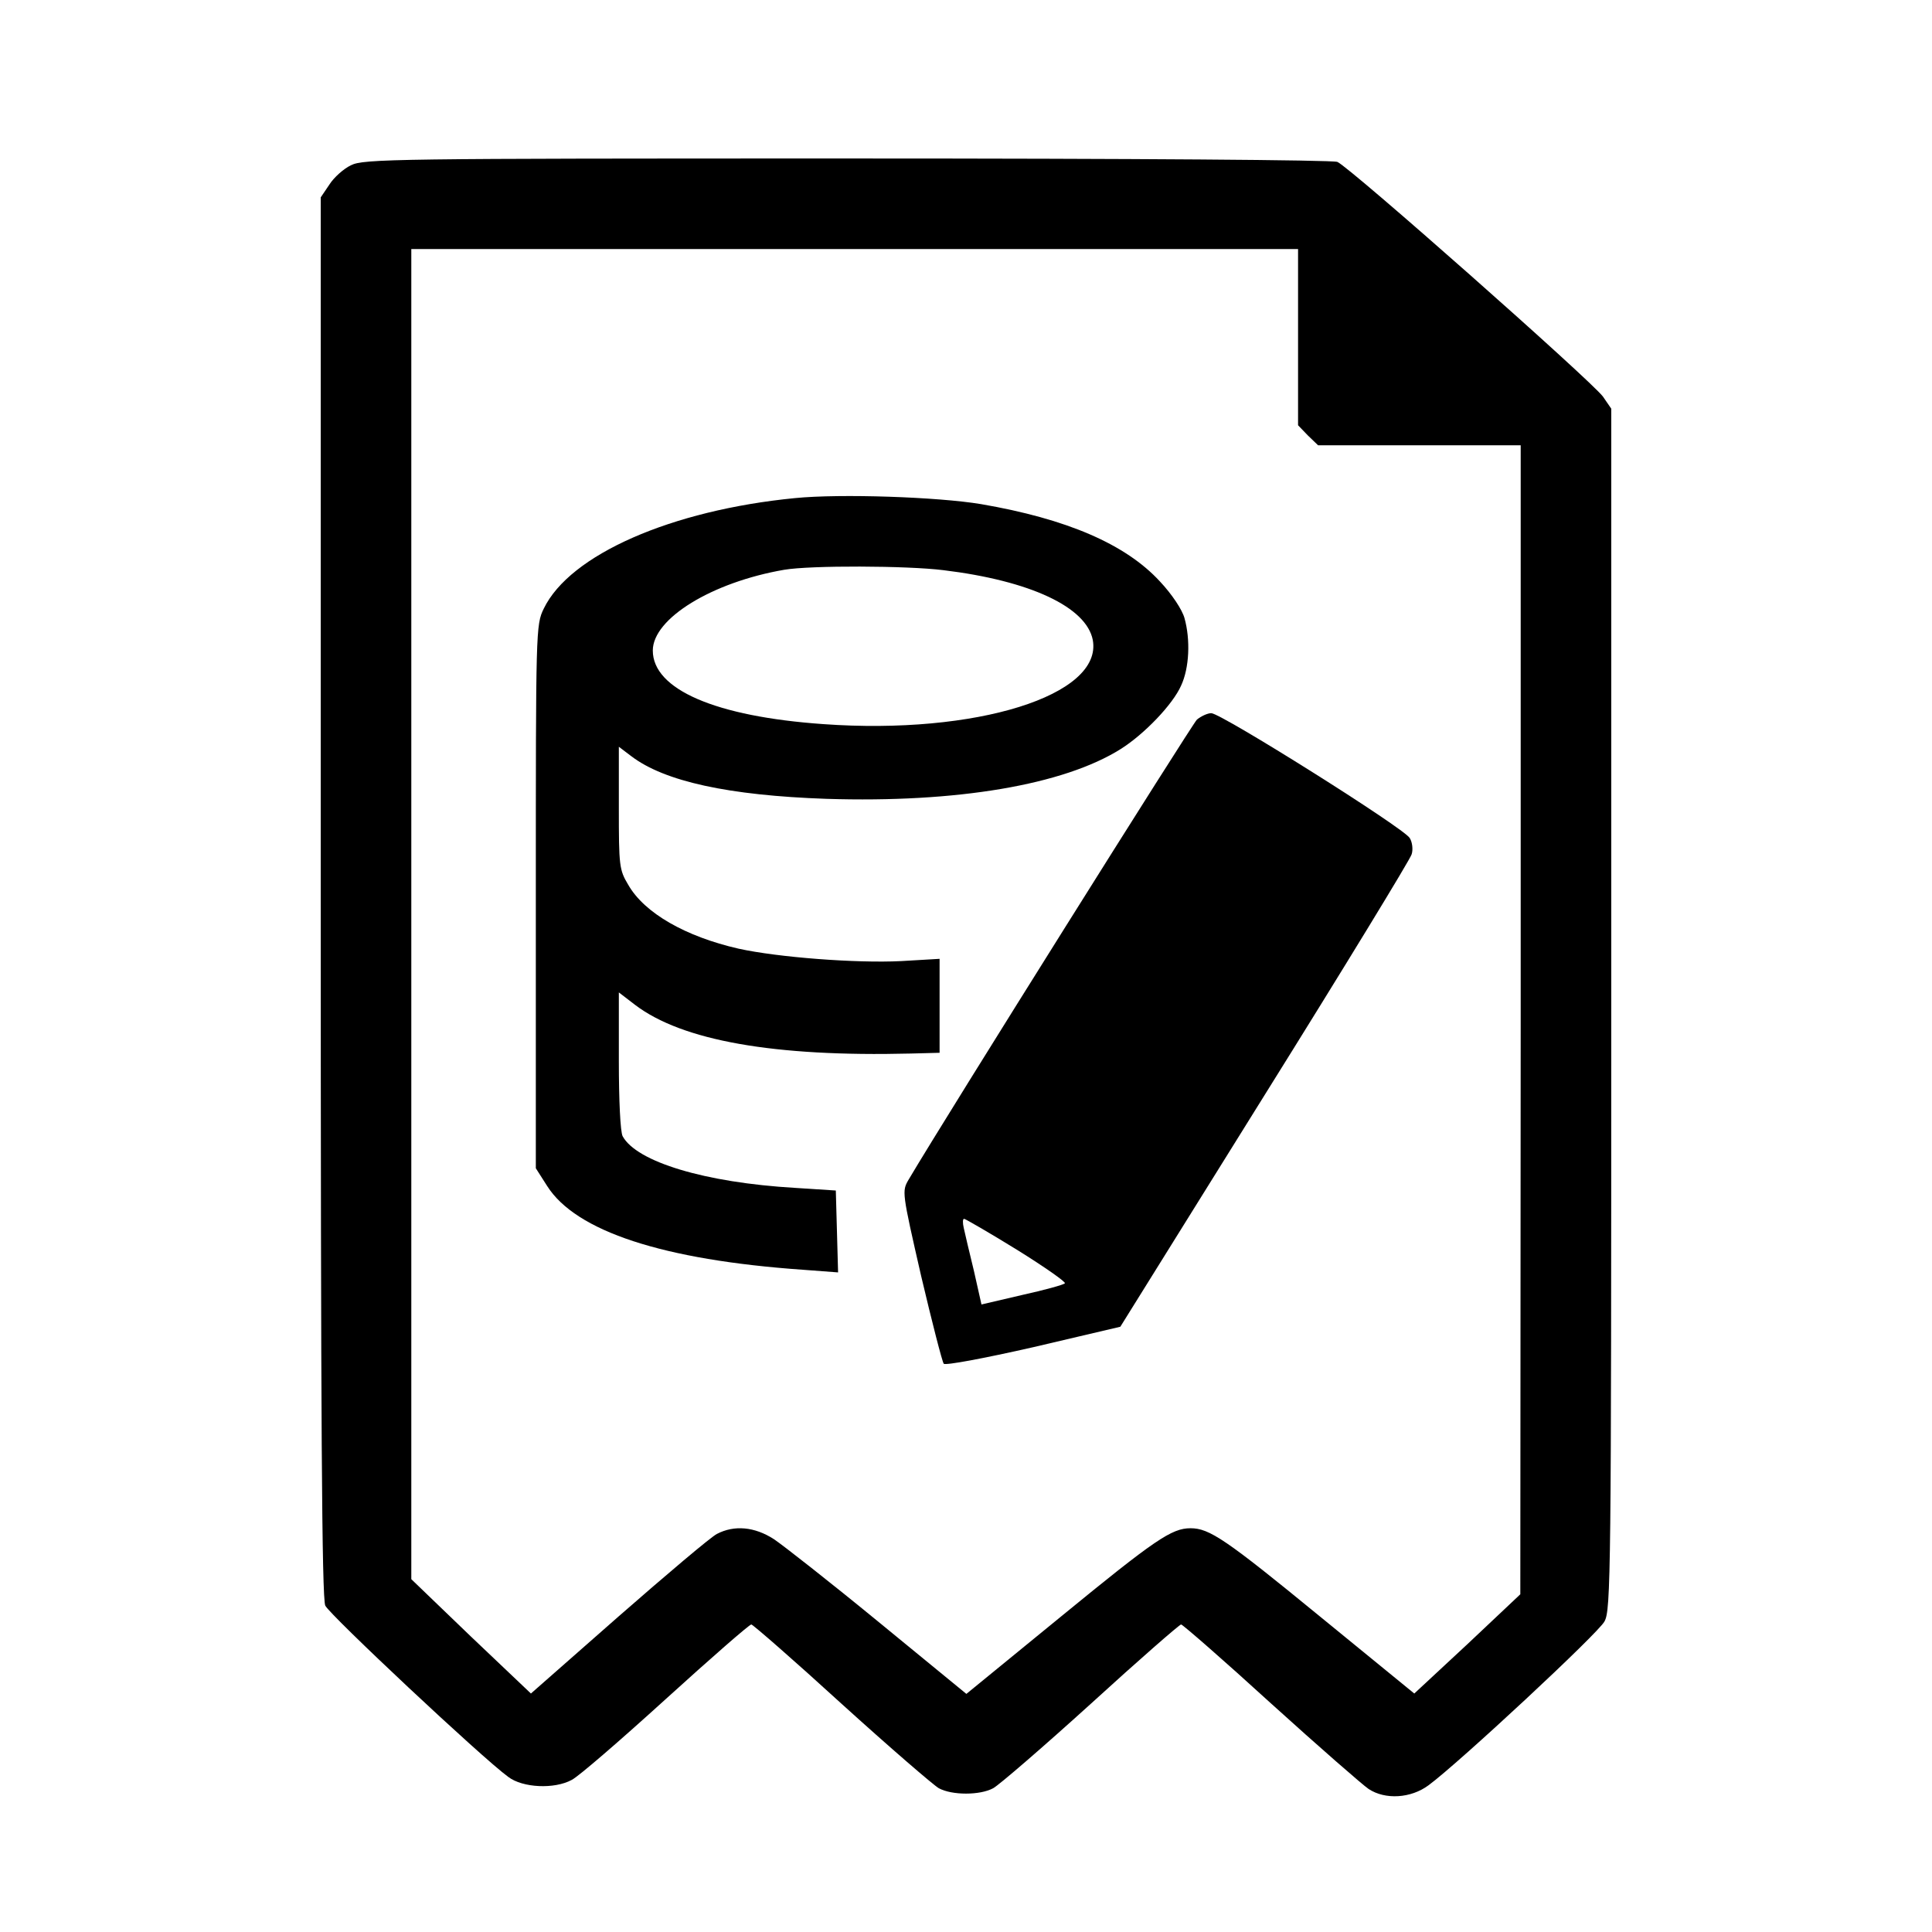 <svg version="1.0" xmlns="http://www.w3.org/2000/svg"
 width="512pt" height="512pt" viewBox="0 0 512 512"
 preserveAspectRatio="xMidYMid meet">
<g transform="translate(0,512) scale(0.1,-0.1)"
fill="#000000" stroke="none">
<path d="M930 4682 c-19 -9 -45 -32 -57 -51 l-23 -34 0 -1853 c0 -1392 3
-1859 12 -1879 11 -24 416 -404 485 -454 38 -29 122 -33 168 -8 17 8 129 105
249 214 120 109 222 198 227 198 4 0 112 -94 239 -210 128 -116 244 -216 258
-224 35 -19 109 -19 144 0 15 8 131 108 259 224 127 116 235 210 239 210 4 0
112 -94 238 -209 127 -115 244 -217 259 -227 44 -29 112 -25 159 10 80 59 450
403 466 434 17 30 18 126 18 1623 l0 1591 -22 32 c-31 42 -673 610 -704 622
-16 5 -520 9 -1302 9 -1196 0 -1279 -1 -1312 -18z m2510 -456 l0 -233 26 -27
27 -26 268 0 269 0 0 -1522 -1 -1523 -140 -132 -141 -131 -251 205 c-249 204
-292 233 -342 233 -50 0 -94 -30 -342 -233 l-252 -206 -233 191 c-128 105
-253 203 -277 219 -51 33 -105 38 -151 14 -16 -8 -133 -107 -261 -219 l-232
-204 -159 151 -158 152 0 1762 0 1763 1175 0 1175 0 0 -234z"/>
<path d="M2107 3800 c-328 -32 -597 -150 -666 -293 -21 -43 -21 -55 -21 -763
l0 -720 30 -47 c76 -120 307 -196 678 -222 l93 -7 -3 109 -3 108 -108 7 c-239
14 -420 69 -457 137 -6 12 -10 94 -10 200 l0 181 43 -33 c125 -95 369 -138
730 -129 l77 2 0 124 0 125 -102 -6 c-119 -6 -327 10 -431 33 -140 32 -249 94
-292 169 -24 40 -25 50 -25 204 l0 162 33 -25 c88 -67 258 -104 517 -113 346
-11 629 37 780 132 62 39 138 118 160 168 22 47 25 122 9 179 -6 22 -33 63
-65 97 -91 99 -247 166 -474 205 -114 19 -372 28 -493 16z m393 -191 c231 -28
379 -98 396 -185 27 -147 -310 -252 -714 -223 -286 20 -452 92 -452 195 0 85
157 181 348 214 70 12 326 11 422 -1z"/>
<path d="M3172 3213 c-14 -14 -658 -1040 -764 -1219 -18 -31 -18 -32 33 -255
29 -123 56 -228 60 -233 4 -5 106 14 238 44 l230 54 383 615 c211 338 386 625
389 637 4 12 2 32 -5 43 -13 25 -500 331 -526 331 -10 0 -27 -8 -38 -17z
m-477 -1405 c74 -46 131 -86 127 -89 -4 -4 -55 -18 -114 -31 l-107 -25 -20 89
c-12 49 -24 100 -27 114 -3 13 -3 24 1 24 3 0 67 -37 140 -82z"/>
</g>
</svg>
